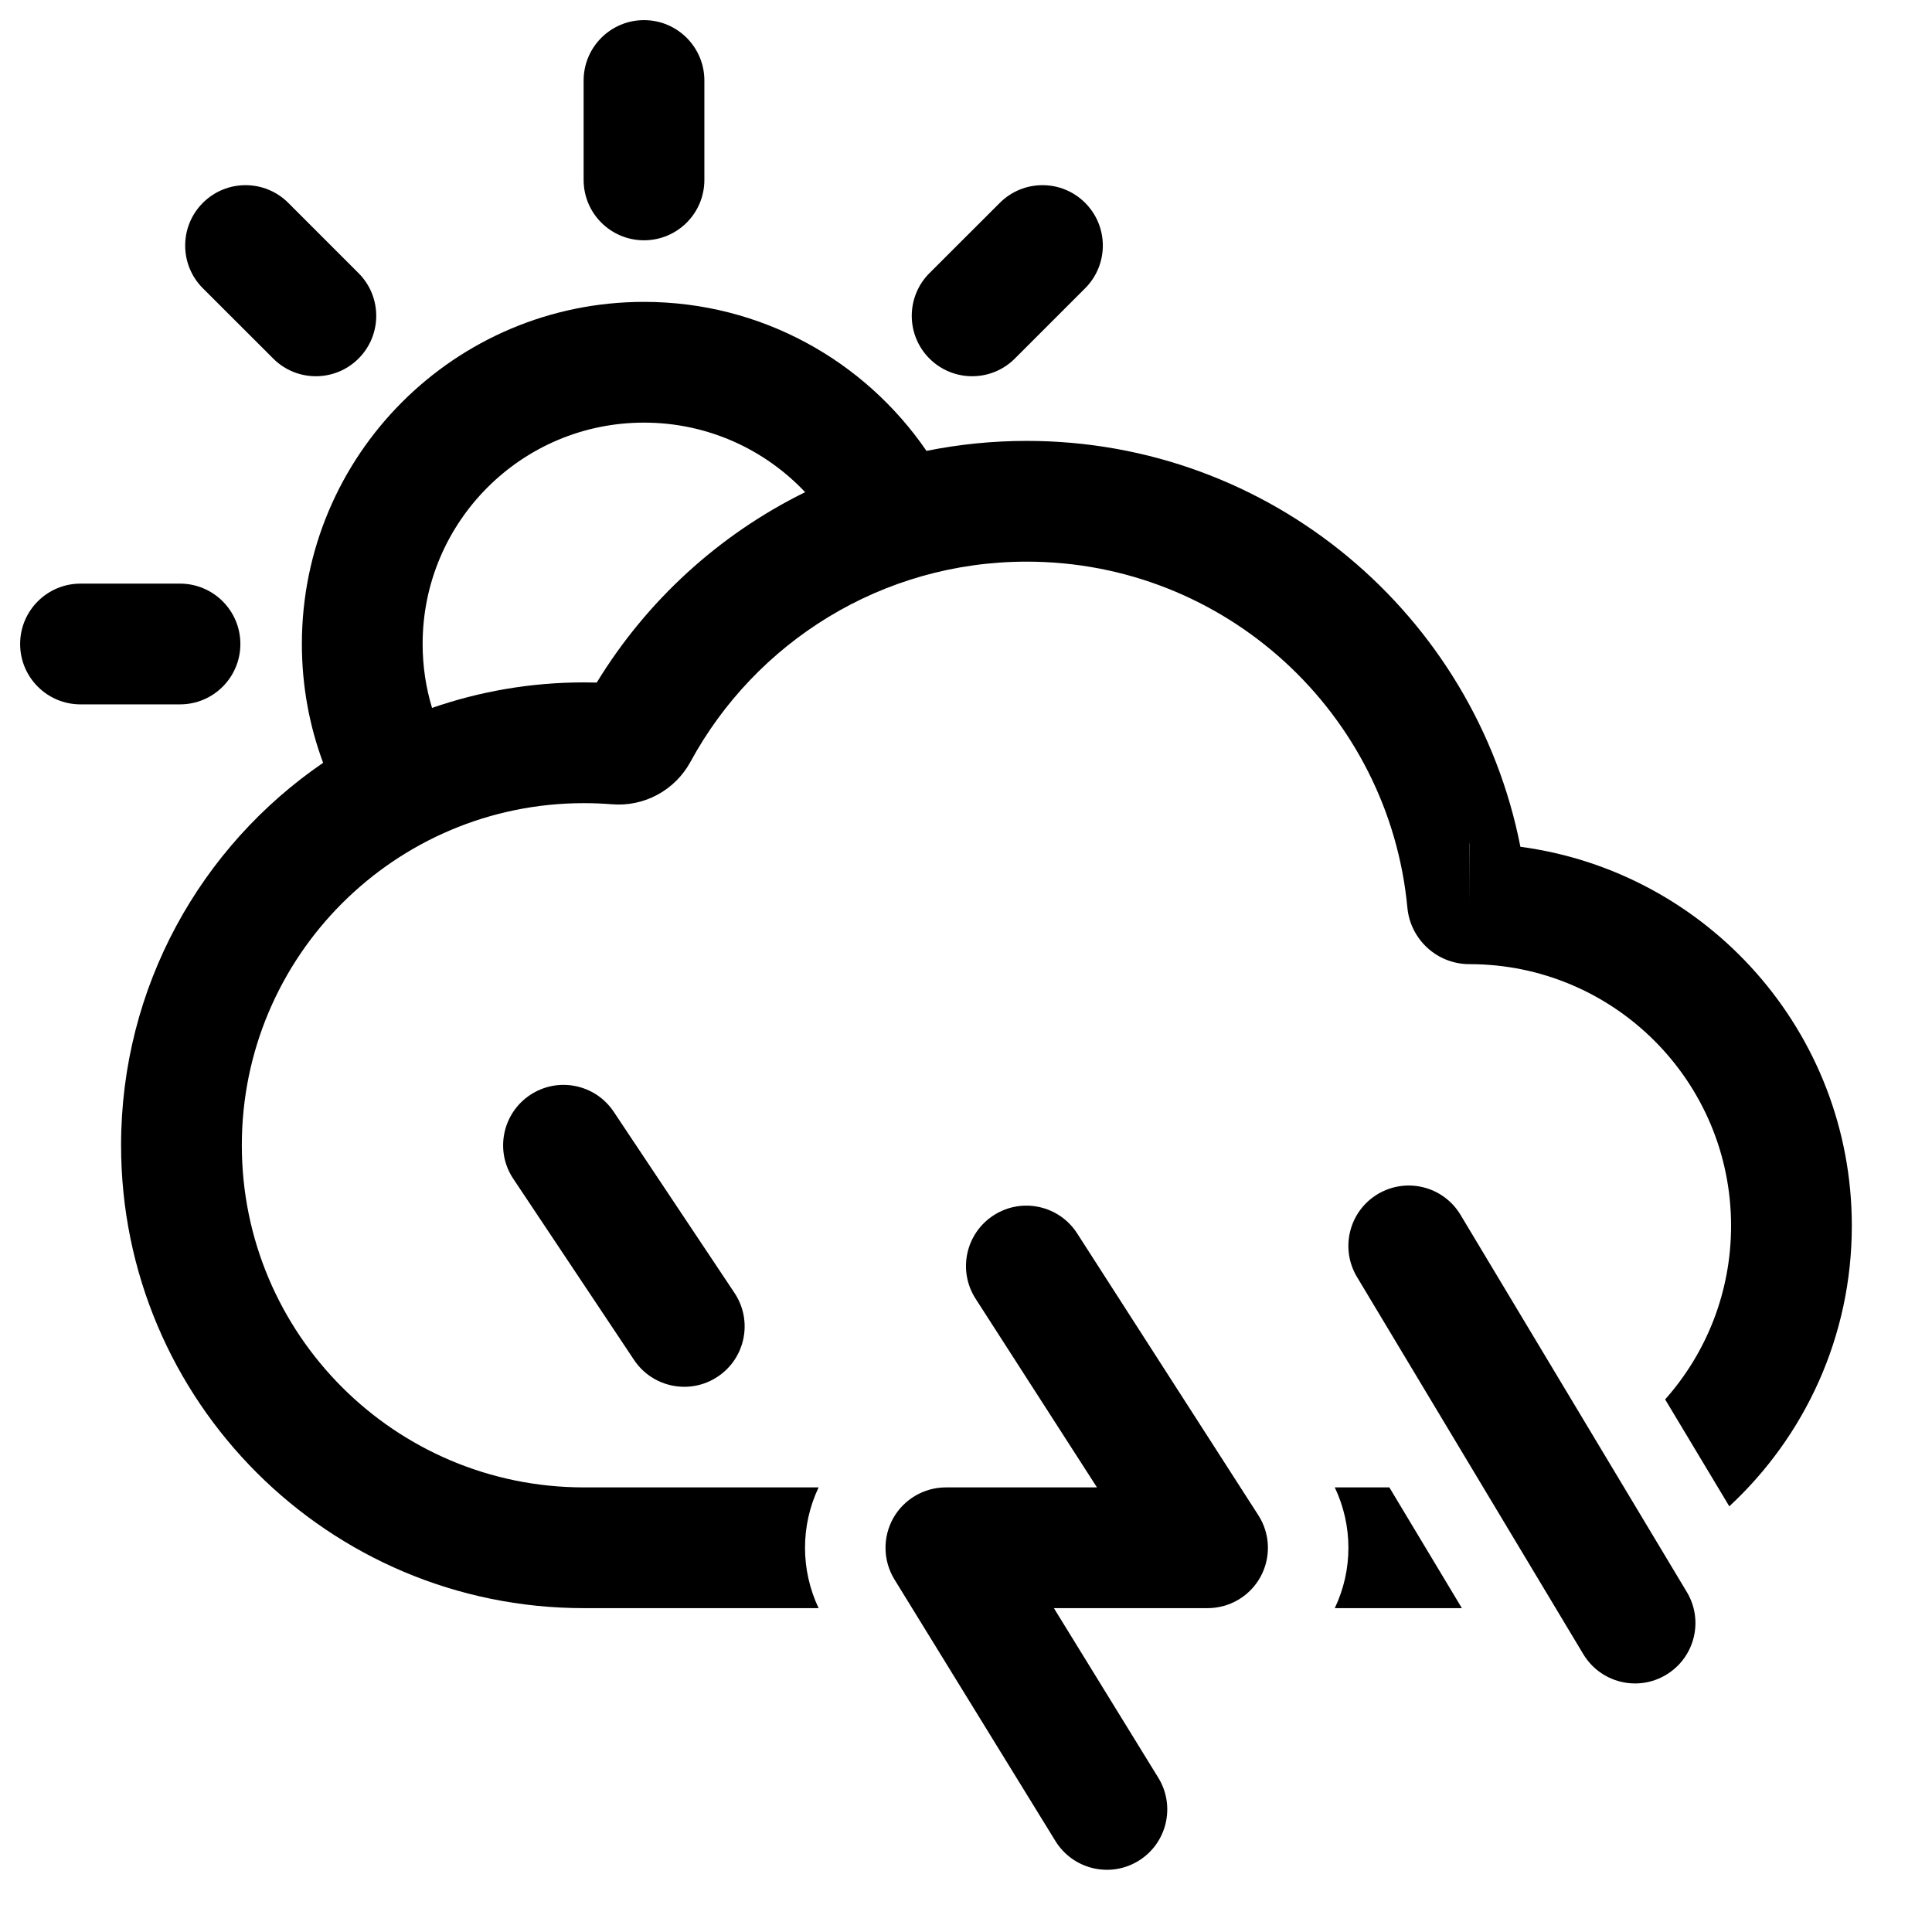<svg width="24" height="24" viewBox="0 0 24 24" fill="none" xmlns="http://www.w3.org/2000/svg">
<path d="M0.25 8C0.25 7.586 0.586 7.25 1 7.25H2.236C2.65 7.25 2.986 7.586 2.986 8C2.986 8.414 2.65 8.75 2.236 8.75H1C0.586 8.75 0.25 8.414 0.25 8Z" fill="black"/>
<path d="M8 0.25C8.414 0.25 8.75 0.586 8.75 1V2.235C8.75 2.65 8.414 2.985 8 2.985C7.586 2.985 7.25 2.65 7.25 2.235V1C7.25 0.586 7.586 0.25 8 0.25Z" fill="black"/>
<path d="M13.48 3.581C13.773 3.288 13.773 2.813 13.48 2.52C13.188 2.227 12.713 2.227 12.42 2.52L11.546 3.393C11.253 3.686 11.253 4.161 11.546 4.454C11.839 4.747 12.314 4.747 12.607 4.454L13.48 3.581Z" fill="black"/>
<path fill-rule="evenodd" clip-rule="evenodd" d="M11.509 5.601C10.743 4.483 9.457 3.75 8 3.75C5.653 3.75 3.75 5.653 3.75 8C3.75 8.519 3.843 9.017 4.014 9.476C2.499 10.512 1.504 12.254 1.504 14.227C1.504 17.403 4.078 19.977 7.254 19.977H10.169C9.945 19.504 9.943 18.953 10.169 18.477H7.254C4.907 18.477 3.004 16.574 3.004 14.227C3.004 11.88 4.907 9.977 7.254 9.977C7.371 9.977 7.488 9.982 7.602 9.991C8.002 10.024 8.384 9.818 8.577 9.464C9.382 7.981 10.951 6.977 12.754 6.977C15.225 6.977 17.256 8.864 17.483 11.275C17.52 11.668 17.849 11.977 18.254 11.977C20.049 11.977 21.504 13.432 21.504 15.227C21.504 16.055 21.195 16.81 20.685 17.384L21.482 18.712C22.418 17.844 23.004 16.604 23.004 15.227C23.004 12.819 21.211 10.829 18.887 10.519C18.324 7.645 15.793 5.477 12.754 5.477C12.328 5.477 11.911 5.52 11.509 5.601ZM5.367 8.794C5.291 8.543 5.25 8.276 5.25 8C5.25 6.481 6.481 5.25 8 5.25C8.789 5.25 9.5 5.582 10.002 6.114C8.93 6.641 8.031 7.466 7.413 8.479C7.36 8.478 7.307 8.477 7.254 8.477C6.593 8.477 5.958 8.589 5.367 8.794ZM18.252 10.477L18.254 10.477V11.203L18.252 10.477Z" fill="black"/>
<path d="M2.52 2.52C2.813 2.227 3.288 2.227 3.581 2.52L4.454 3.393C4.747 3.686 4.747 4.161 4.454 4.454C4.161 4.747 3.686 4.747 3.394 4.454L2.52 3.581C2.227 3.288 2.227 2.813 2.52 2.52Z" fill="black"/>
<path d="M18.16 19.977L17.259 18.477H16.581C16.806 18.95 16.808 19.501 16.581 19.977H18.16Z" fill="black"/>
<path d="M6.584 13.603C6.929 13.373 7.394 13.466 7.624 13.811L9.124 16.061C9.354 16.406 9.261 16.871 8.916 17.101C8.572 17.331 8.106 17.238 7.876 16.893L6.376 14.643C6.146 14.299 6.24 13.833 6.584 13.603Z" fill="black"/>
<path d="M12.345 15.096C12.693 14.872 13.157 14.973 13.381 15.322L15.631 18.822C15.78 19.052 15.79 19.346 15.659 19.587C15.527 19.828 15.275 19.977 15 19.977H13.092L14.389 22.084C14.606 22.437 14.496 22.899 14.143 23.116C13.791 23.333 13.329 23.223 13.111 22.87L11.111 19.62C10.969 19.389 10.963 19.099 11.095 18.861C11.228 18.624 11.479 18.477 11.75 18.477H13.627L12.119 16.133C11.895 15.784 11.996 15.32 12.345 15.096Z" fill="black"/>
<path d="M18.143 15.091C17.93 14.736 17.47 14.621 17.114 14.834C16.759 15.047 16.644 15.508 16.857 15.863L19.668 20.548C19.881 20.903 20.342 21.019 20.697 20.805C21.052 20.592 21.168 20.132 20.954 19.776L18.143 15.091Z" fill="black"/>
</svg>
